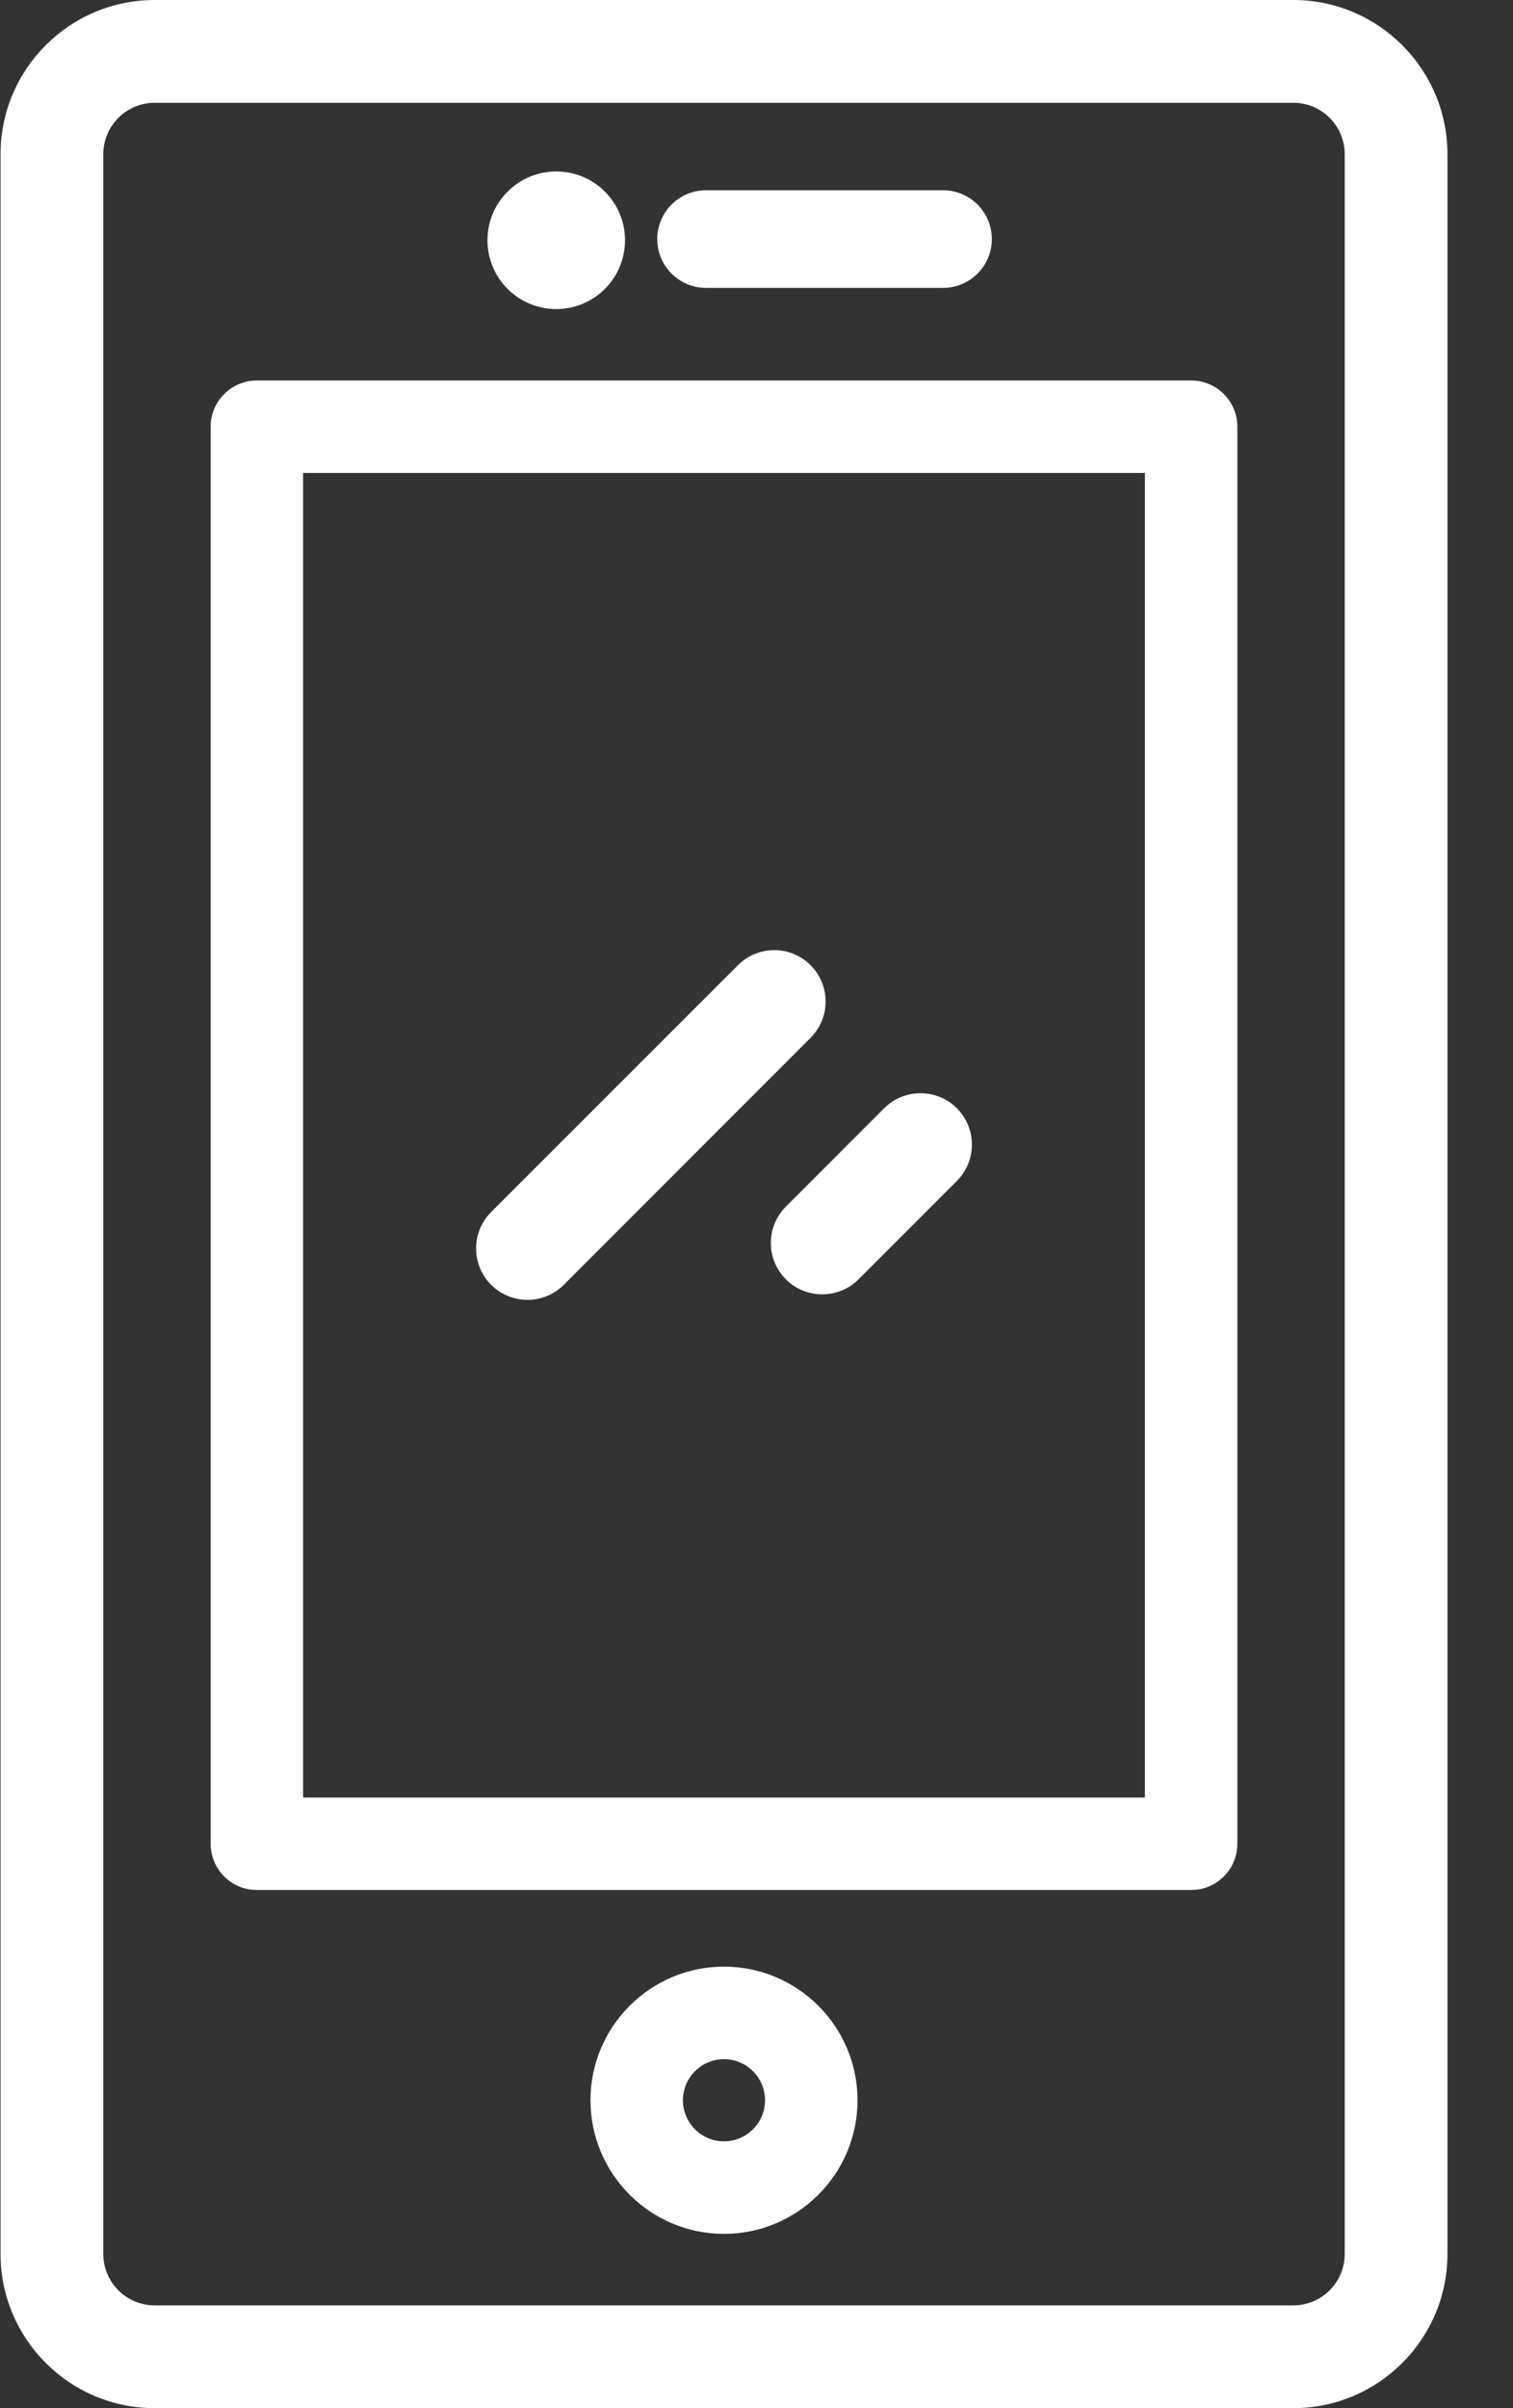<?xml version="1.0" encoding="UTF-8"?>
<svg width="22px" height="35px" viewBox="0 0 22 35" version="1.1" xmlns="http://www.w3.org/2000/svg" xmlns:xlink="http://www.w3.org/1999/xlink">
    <rect x="0" y="0" width="22" height="35" fill="#333333" stroke="none"/>
    <!-- Generator: Sketch 54.1 (76490) - https://sketchapp.com -->
    <title>digital-white</title>
    <desc>Created with Sketch.</desc>
    <g id="Symbols" stroke="none" stroke-width="1" fill="none" fill-rule="evenodd">
        <g id="Artboard" transform="translate(-216, -49)" fill="#FFFFFF" fill-rule="nonzero">
            <g id="digital-white" transform="translate(216, 49)">
                <path d="M10.527,28.583 C9.457,28.583 8.586,29.454 8.586,30.525 C8.586,31.596 9.457,32.467 10.527,32.467 C11.598,32.467 12.469,31.596 12.469,30.525 C12.469,29.454 11.598,28.583 10.527,28.583 Z M10.527,31.122 C10.198,31.122 9.93,30.854 9.93,30.525 C9.93,30.196 10.198,29.928 10.527,29.928 C10.857,29.928 11.124,30.196 11.124,30.525 C11.124,30.854 10.856,31.122 10.527,31.122 Z" id="Shape"></path>
                <path d="M13.712,2.765 L10.266,2.765 C9.875,2.765 9.557,3.083 9.557,3.475 C9.557,3.867 9.875,4.184 10.266,4.184 L13.712,4.184 C14.104,4.184 14.422,3.867 14.422,3.475 C14.422,3.083 14.104,2.765 13.712,2.765 Z" id="Path"></path>
                <circle id="Oval" cx="8.088" cy="3.492" r="1"></circle>
                <path d="M18.806,0 L2.249,0 C1.013,0 0.008,1.005 0.008,2.241 L0.008,32.759 C0.008,33.995 1.013,35 2.249,35 L18.806,35 C20.041,35 21.047,33.995 21.047,32.759 L21.047,2.241 C21.047,1.005 20.041,0 18.806,0 Z M19.553,32.759 C19.553,33.171 19.218,33.506 18.806,33.506 L2.249,33.506 C1.837,33.506 1.502,33.171 1.502,32.759 L1.502,2.241 C1.502,1.829 1.837,1.494 2.249,1.494 L18.806,1.494 C19.218,1.494 19.553,1.829 19.553,2.241 L19.553,32.759 L19.553,32.759 Z" id="Shape"></path>
                <path d="M11.786,14.028 C11.495,13.736 11.022,13.736 10.73,14.028 L7.141,17.616 C6.85,17.908 6.85,18.381 7.141,18.673 C7.287,18.819 7.479,18.892 7.67,18.892 C7.861,18.892 8.052,18.819 8.198,18.673 L11.786,15.084 C12.078,14.792 12.078,14.319 11.786,14.028 Z" id="Path"></path>
                <path d="M13.913,16.107 C13.622,15.816 13.149,15.816 12.857,16.107 L11.427,17.537 C11.136,17.828 11.136,18.302 11.427,18.593 C11.573,18.739 11.764,18.812 11.956,18.812 C12.147,18.812 12.338,18.739 12.484,18.593 L13.913,17.164 C14.205,16.872 14.205,16.399 13.913,16.107 Z" id="Path"></path>
                <path d="M17.32,5.53 L3.735,5.53 C3.364,5.53 3.063,5.831 3.063,6.202 L3.063,26.797 C3.063,27.168 3.364,27.469 3.735,27.469 L17.32,27.469 C17.691,27.469 17.992,27.168 17.992,26.797 L17.992,6.202 C17.992,5.831 17.691,5.53 17.32,5.53 Z M16.648,26.125 L16.648,26.125 L4.407,26.125 L4.407,6.874 L16.648,6.874 L16.648,26.125 Z" id="Shape"></path>
            </g>
        </g>
    </g>
</svg>